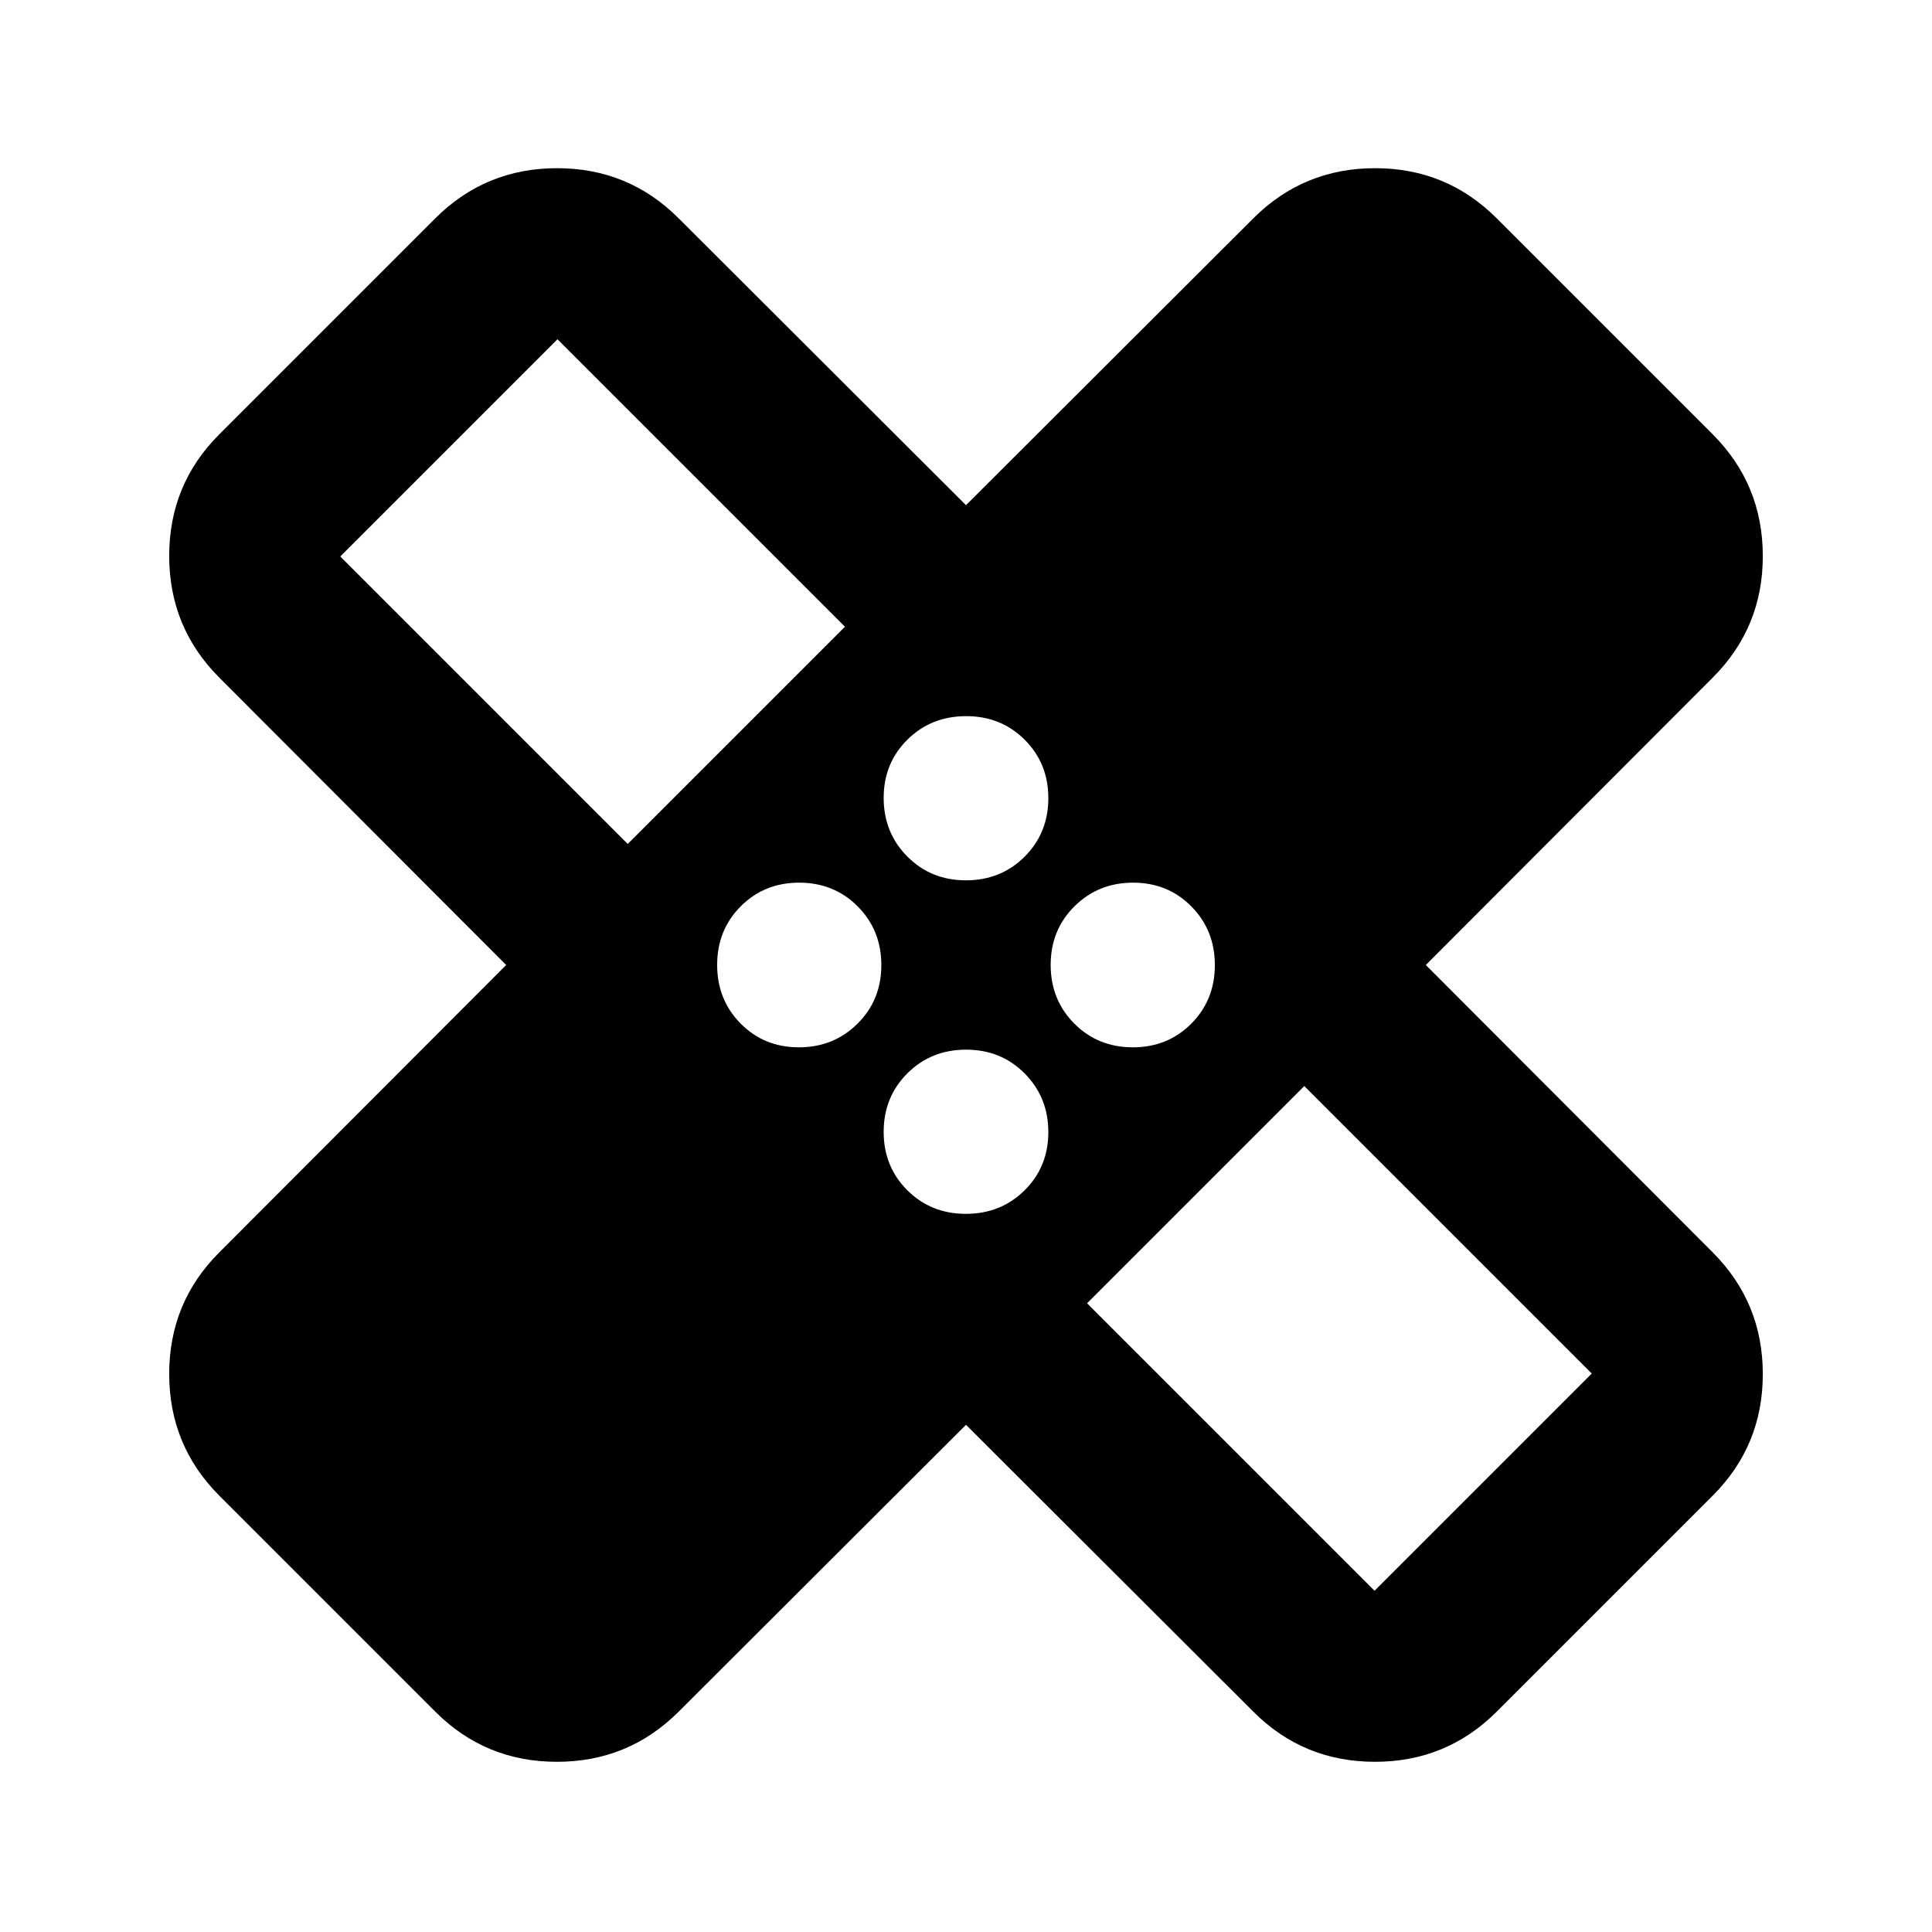 <svg xmlns="http://www.w3.org/2000/svg" height="24" viewBox="0 -960 960 960" width="24"><path d="M480-252.02 337.15-109.41q-24.92 24.84-60.43 24.84-35.5 0-60.35-24.84L108.91-216.87Q84.07-241.8 84.07-277.3t24.84-60.35L251.52-480.5 108.91-623.35q-24.84-24.92-24.84-60.43 0-35.5 24.84-60.35l107.46-107.46q24.93-24.84 60.43-24.84t60.35 24.84L480-708.98l142.85-142.61q24.92-24.84 60.43-24.84 35.5 0 60.35 24.84l107.46 107.46q24.84 24.93 24.84 60.43t-24.84 60.35L708.48-480.5l142.61 142.85q24.84 24.92 24.84 60.43 0 35.5-24.84 60.35L743.63-109.41Q718.7-84.57 683.2-84.57t-60.35-24.84L480-252.02Zm-.05-270.55q17.36 0 29.16-11.74 11.8-11.75 11.8-29.12 0-17.26-11.74-28.99-11.75-11.73-29.12-11.73-17.36 0-29.16 11.68t-11.8 28.94q0 17.27 11.74 29.12 11.75 11.84 29.12 11.84Zm-168.04-18.08 107.94-107.94L277-791.43 169.07-683.5l142.84 142.85Zm85.06 101.06q17.27 0 29.12-11.74 11.84-11.75 11.84-29.12 0-17.36-11.74-29.16-11.75-11.8-29.12-11.8-17.26 0-28.99 11.74-11.73 11.75-11.73 29.12 0 17.36 11.68 29.16t28.94 11.8Zm82.98 82.74q17.36 0 29.16-11.68t11.8-28.94q0-17.27-11.74-29.12-11.75-11.84-29.12-11.84-17.36 0-29.16 11.74-11.8 11.75-11.8 29.12 0 17.26 11.74 28.99 11.75 11.73 29.12 11.73Zm82.98-82.74q17.26 0 28.99-11.74 11.73-11.75 11.73-29.12 0-17.36-11.68-29.16t-28.94-11.8q-17.27 0-29.12 11.74-11.84 11.75-11.84 29.12 0 17.36 11.74 29.16 11.75 11.8 29.12 11.8Zm-22.78 127.18L683-169.57 790.93-277.5 648.09-420.35 540.15-312.41ZM339.5-621.24ZM620.74-340Z"/></svg>